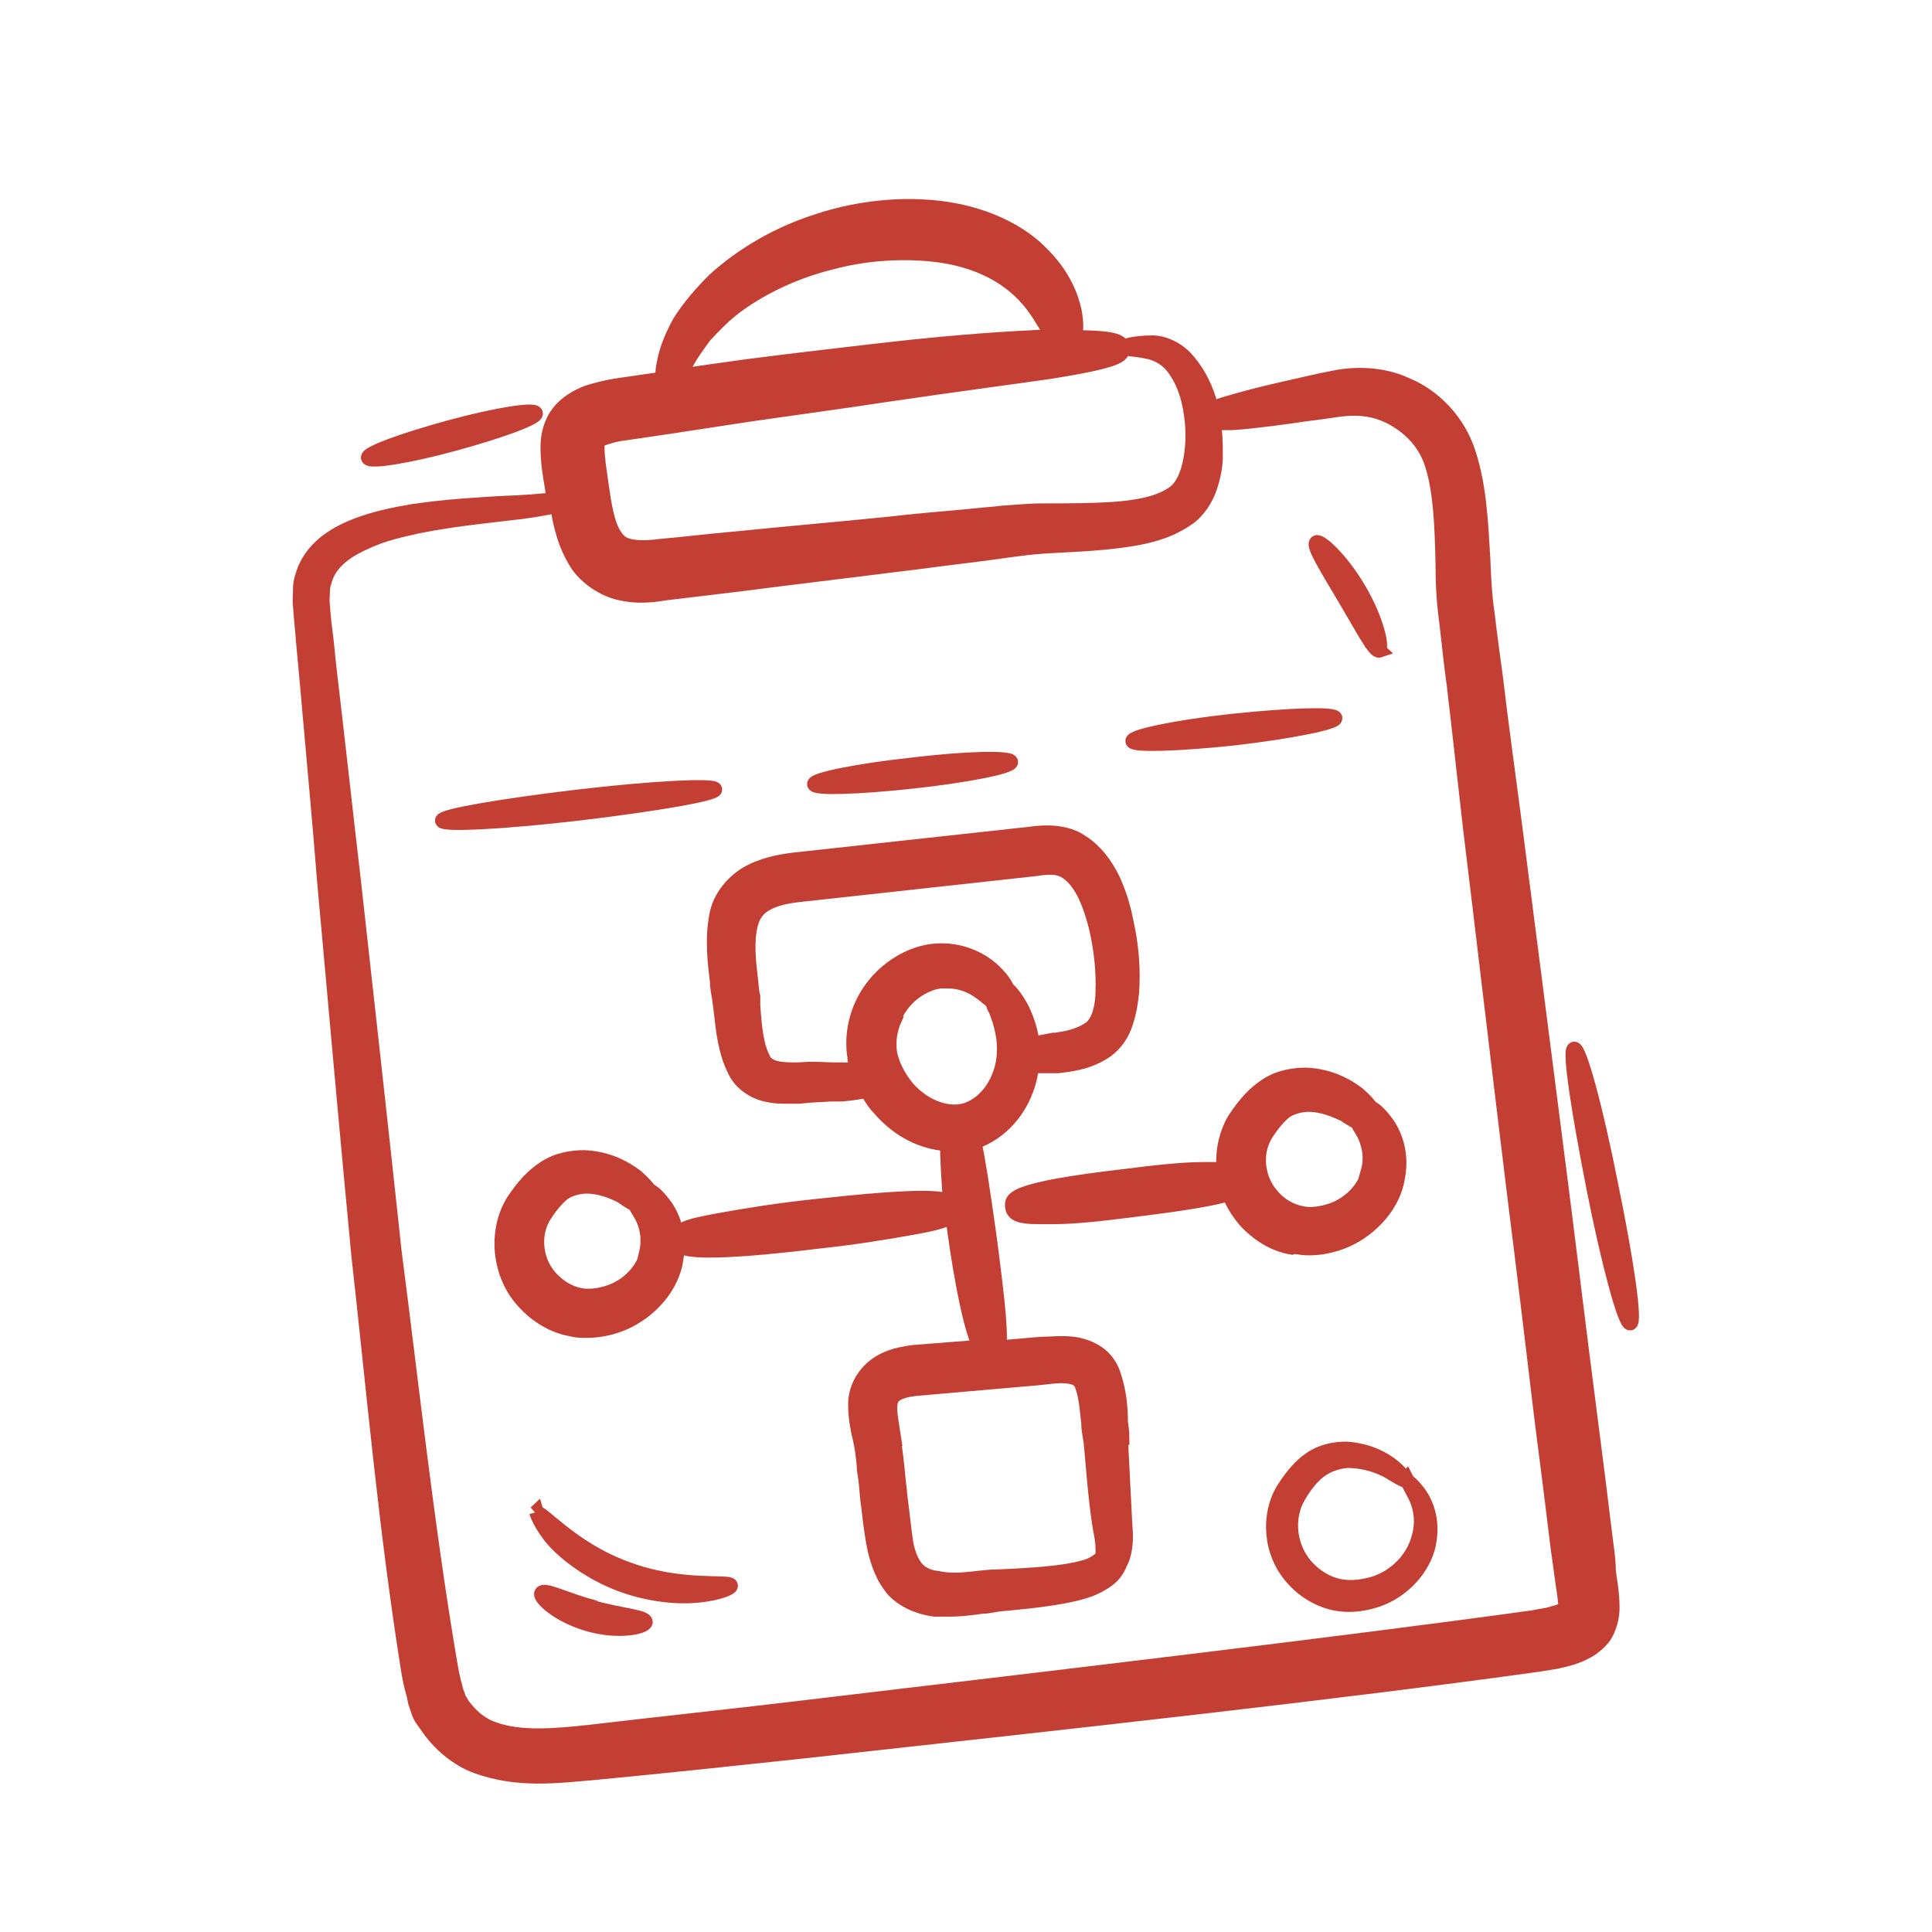 <svg width="40" height="40" viewBox="0 0 40 40" fill="none" xmlns="http://www.w3.org/2000/svg">
<g clip-path="url(#clip0_0_542)">
<path d="M33.242 31.875C33.134 30.982 33.025 30.12 32.917 29.289C32.701 27.626 32.515 26.072 32.329 24.61C31.958 21.701 31.633 19.192 31.355 17.021C31.215 15.944 31.076 14.959 30.968 14.036C30.906 13.574 30.844 13.143 30.798 12.727C30.736 12.327 30.721 11.942 30.705 11.557C30.659 10.788 30.628 10.08 30.411 9.403C30.195 8.695 29.653 8.187 29.127 7.971C28.601 7.725 28.029 7.74 27.642 7.817C27.24 7.894 26.93 7.971 26.652 8.033C26.095 8.156 25.708 8.264 25.445 8.341C25.275 8.387 25.167 8.433 25.074 8.464C25.074 8.402 25.043 8.325 25.028 8.264C24.919 7.925 24.749 7.632 24.548 7.417C24.347 7.202 24.069 7.094 23.867 7.094C23.465 7.094 23.264 7.171 23.264 7.186C23.264 7.232 23.496 7.217 23.821 7.294C23.991 7.34 24.161 7.432 24.301 7.617C24.44 7.802 24.564 8.063 24.625 8.371C24.687 8.664 24.718 9.018 24.672 9.372C24.625 9.726 24.517 10.095 24.239 10.249C23.945 10.434 23.496 10.511 23.047 10.541C22.583 10.572 22.104 10.572 21.578 10.572C21.315 10.572 21.021 10.603 20.773 10.618C20.511 10.649 20.247 10.665 19.985 10.695C19.459 10.742 18.917 10.788 18.391 10.849C17.324 10.957 16.241 11.05 15.189 11.157C14.663 11.203 14.152 11.265 13.642 11.311C13.41 11.342 13.209 11.342 13.054 11.311C12.899 11.28 12.822 11.219 12.745 11.111C12.575 10.88 12.513 10.465 12.451 10.034C12.42 9.818 12.389 9.618 12.373 9.433C12.358 9.249 12.373 9.141 12.373 9.141C12.373 9.141 12.404 9.11 12.513 9.064C12.621 9.033 12.76 8.987 12.915 8.972C13.24 8.925 13.549 8.879 13.859 8.833C14.477 8.741 15.05 8.648 15.576 8.571C16.643 8.417 17.571 8.294 18.36 8.171C19.938 7.94 21.006 7.802 21.748 7.694C23.187 7.463 23.249 7.355 23.233 7.217C23.233 7.094 23.171 6.986 22.228 6.986C22.274 6.909 22.305 6.755 22.243 6.432C22.181 6.155 22.026 5.693 21.532 5.216C21.052 4.739 20.201 4.323 19.072 4.277C18.468 4.246 17.68 4.323 16.906 4.585C16.133 4.831 15.375 5.262 14.787 5.801C14.508 6.078 14.261 6.37 14.075 6.663C13.905 6.971 13.797 7.248 13.75 7.509C13.719 7.632 13.719 7.756 13.704 7.848C13.395 7.894 13.07 7.94 12.745 7.987C12.559 8.017 12.373 8.063 12.172 8.125C11.971 8.202 11.677 8.341 11.492 8.648C11.306 8.987 11.337 9.295 11.352 9.526C11.368 9.757 11.414 9.972 11.445 10.188C11.445 10.234 11.461 10.295 11.476 10.341C11.213 10.372 10.857 10.403 10.393 10.418C9.883 10.449 9.264 10.48 8.537 10.588C8.181 10.649 7.779 10.726 7.377 10.88C6.99 11.034 6.526 11.28 6.309 11.788C6.263 11.911 6.217 12.05 6.217 12.173C6.217 12.312 6.201 12.45 6.217 12.558C6.232 12.804 6.263 13.035 6.278 13.281C6.325 13.774 6.371 14.282 6.418 14.82C6.511 15.883 6.619 17.021 6.712 18.207C6.928 20.592 7.16 23.224 7.423 25.98C7.733 28.735 7.98 31.598 8.444 34.522C8.475 34.707 8.506 34.891 8.568 35.091L8.599 35.245L8.661 35.43C8.707 35.569 8.769 35.63 8.831 35.722C9.078 36.092 9.45 36.415 9.867 36.569C10.718 36.877 11.523 36.769 12.25 36.708C13.719 36.569 15.158 36.415 16.597 36.261C22.32 35.63 27.673 35.045 31.865 34.46L32.236 34.399C32.376 34.368 32.515 34.337 32.67 34.276C32.747 34.245 32.84 34.199 32.917 34.153C33.01 34.091 33.103 34.014 33.18 33.922C33.319 33.752 33.381 33.475 33.381 33.306C33.381 32.983 33.335 32.752 33.304 32.536C33.304 32.321 33.273 32.105 33.242 31.875ZM14.168 7.602C14.261 7.402 14.415 7.186 14.586 6.955C14.787 6.74 15.003 6.509 15.282 6.309C15.839 5.909 16.519 5.601 17.215 5.431C17.896 5.247 18.561 5.216 19.056 5.247C19.969 5.293 20.572 5.585 20.944 5.878C21.315 6.17 21.485 6.463 21.609 6.663C21.702 6.817 21.764 6.909 21.825 6.971C21.794 6.971 21.748 6.971 21.717 6.971C20.975 7.001 19.892 7.063 18.283 7.248C17.479 7.34 16.55 7.448 15.467 7.586C15.034 7.648 14.57 7.709 14.075 7.786C14.091 7.725 14.122 7.663 14.152 7.602H14.168ZM32.391 33.321C32.391 33.321 32.36 33.337 32.314 33.352C32.252 33.383 32.159 33.398 32.066 33.429L31.726 33.491C27.596 34.06 22.212 34.691 16.519 35.368C15.096 35.538 13.642 35.692 12.203 35.861C11.492 35.938 10.765 36 10.223 35.8C9.945 35.707 9.744 35.522 9.573 35.291C9.543 35.23 9.481 35.153 9.481 35.107L9.45 35.03L9.419 34.907C9.372 34.753 9.341 34.568 9.311 34.399C8.831 31.551 8.522 28.658 8.166 25.918C7.872 23.178 7.578 20.546 7.315 18.176C7.176 16.991 7.052 15.852 6.928 14.79C6.866 14.266 6.804 13.743 6.758 13.266C6.727 13.02 6.696 12.789 6.681 12.543C6.665 12.419 6.681 12.327 6.681 12.235C6.681 12.127 6.712 12.05 6.743 11.958C6.866 11.604 7.222 11.373 7.578 11.219C7.934 11.05 8.305 10.973 8.645 10.896C9.341 10.757 9.96 10.695 10.471 10.634C10.919 10.588 11.291 10.526 11.538 10.465C11.6 10.834 11.677 11.265 11.971 11.711C12.172 11.988 12.528 12.219 12.853 12.281C13.178 12.358 13.503 12.327 13.766 12.281C14.276 12.219 14.787 12.158 15.313 12.096C16.365 11.958 17.432 11.834 18.515 11.696C19.056 11.634 19.582 11.557 20.108 11.496C20.634 11.434 21.145 11.342 21.624 11.311C22.119 11.28 22.63 11.265 23.125 11.203C23.62 11.142 24.13 11.05 24.579 10.742C24.811 10.588 24.966 10.326 25.043 10.111C25.12 9.88 25.167 9.664 25.167 9.449C25.167 9.202 25.167 8.972 25.12 8.756C25.213 8.756 25.322 8.756 25.492 8.756C25.77 8.741 26.157 8.695 26.729 8.618C27.008 8.571 27.333 8.541 27.719 8.479C28.075 8.433 28.446 8.448 28.818 8.648C29.189 8.848 29.529 9.172 29.669 9.68C29.823 10.203 29.854 10.88 29.87 11.634C29.87 12.004 29.885 12.435 29.947 12.866C29.993 13.281 30.04 13.712 30.102 14.174C30.21 15.082 30.318 16.083 30.442 17.16C30.705 19.315 30.999 21.839 31.355 24.748C31.54 26.21 31.726 27.765 31.927 29.443C32.035 30.274 32.144 31.136 32.252 32.029C32.283 32.259 32.314 32.475 32.345 32.706C32.376 32.937 32.422 33.167 32.407 33.306V33.352L32.391 33.321Z" fill="#C33F34" stroke="#C33F34" stroke-width="0.3" stroke-miterlimit="10"/>
<path d="M28.539 13.451C28.632 13.42 28.508 12.835 28.137 12.204C27.766 11.573 27.317 11.173 27.255 11.234C27.178 11.296 27.487 11.788 27.843 12.389C28.199 12.989 28.462 13.497 28.555 13.466L28.539 13.451Z" fill="#C33F34" stroke="#C33F34" stroke-width="0.3" stroke-miterlimit="10"/>
<path d="M14.802 16.344C14.802 16.252 13.518 16.313 11.956 16.498C10.393 16.683 9.14 16.898 9.156 16.991C9.171 17.083 10.44 17.021 12.002 16.837C13.549 16.652 14.818 16.436 14.802 16.344Z" fill="#C33F34" stroke="#C33F34" stroke-width="0.3" stroke-miterlimit="10"/>
<path d="M18.917 16.175C20.046 16.052 20.944 15.867 20.928 15.775C20.913 15.682 20 15.698 18.871 15.836C17.741 15.959 16.844 16.144 16.86 16.236C16.875 16.329 17.788 16.298 18.917 16.175Z" fill="#C33F34" stroke="#C33F34" stroke-width="0.3" stroke-miterlimit="10"/>
<path d="M25.569 15.282C26.729 15.144 27.657 14.959 27.642 14.867C27.627 14.774 26.683 14.805 25.523 14.928C24.363 15.051 23.434 15.251 23.45 15.344C23.465 15.436 24.409 15.405 25.569 15.282Z" fill="#C33F34" stroke="#C33F34" stroke-width="0.3" stroke-miterlimit="10"/>
<path d="M23.233 29.766C23.233 29.658 23.218 29.55 23.202 29.427C23.202 29.135 23.171 28.796 23.048 28.442C22.986 28.257 22.862 28.104 22.723 28.011C22.584 27.919 22.429 27.857 22.228 27.826C21.98 27.796 21.779 27.826 21.562 27.826L20.681 27.903C20.727 27.673 20.681 27.088 20.48 25.579C20.34 24.579 20.248 23.994 20.17 23.64C20.232 23.625 20.309 23.594 20.371 23.563C21.037 23.224 21.315 22.562 21.361 22.07C21.454 22.07 21.562 22.07 21.702 22.07H21.903C22.15 22.039 22.475 22.008 22.816 21.808C23.032 21.685 23.202 21.47 23.28 21.254C23.357 21.054 23.403 20.839 23.434 20.546C23.465 20.069 23.434 19.592 23.311 19.053C23.249 18.73 23.156 18.468 23.048 18.222C22.877 17.868 22.661 17.606 22.398 17.437C22.073 17.206 21.624 17.221 21.315 17.268L16.535 17.791C16.226 17.822 15.854 17.883 15.529 18.053C15.174 18.237 14.895 18.591 14.833 18.961C14.74 19.469 14.802 19.93 14.849 20.331C14.849 20.454 14.88 20.577 14.895 20.685L14.926 20.931C14.972 21.346 15.019 21.793 15.22 22.178C15.359 22.47 15.684 22.639 15.916 22.67C16.04 22.701 16.164 22.701 16.272 22.701C16.38 22.701 16.473 22.701 16.55 22.701C16.798 22.67 17.014 22.67 17.2 22.655H17.417C17.417 22.655 17.695 22.639 17.943 22.578C18.02 22.701 18.097 22.84 18.206 22.947C18.484 23.27 18.824 23.501 19.196 23.609C19.335 23.655 19.474 23.671 19.613 23.686C19.613 24.025 19.644 24.502 19.675 24.887C19.505 24.779 18.933 24.748 16.844 24.979C16.117 25.056 15.452 25.164 14.941 25.256C14.152 25.395 13.998 25.471 14.029 25.672C14.029 25.779 14.06 25.887 14.694 25.887C15.112 25.887 15.808 25.841 16.937 25.702C17.664 25.625 18.329 25.518 18.84 25.425C19.381 25.333 19.629 25.256 19.722 25.164C19.753 25.441 19.784 25.625 19.784 25.625C19.784 25.641 20.031 27.426 20.294 27.888L18.917 27.996C18.561 28.042 18.159 28.134 17.896 28.504C17.772 28.673 17.695 28.904 17.711 29.135C17.711 29.32 17.741 29.473 17.772 29.643C17.85 29.951 17.881 30.212 17.896 30.459C17.927 30.643 17.943 30.828 17.958 31.013C18.005 31.382 18.035 31.721 18.113 32.09C18.175 32.336 18.267 32.66 18.515 32.937C18.778 33.198 19.118 33.291 19.35 33.321C19.459 33.321 19.551 33.321 19.644 33.321C19.892 33.321 20.124 33.291 20.34 33.26C20.464 33.26 20.572 33.229 20.681 33.214C21.532 33.137 22.15 33.06 22.568 32.906C22.8 32.813 22.986 32.69 23.078 32.567C23.125 32.506 23.171 32.429 23.187 32.367C23.295 32.198 23.326 31.875 23.295 31.598L23.202 29.766H23.233ZM21.377 21.608C21.33 21.27 21.222 20.992 21.114 20.808C21.052 20.7 20.959 20.561 20.851 20.469C20.789 20.315 20.65 20.177 20.588 20.115C20.48 20.007 20.047 19.638 19.381 19.684C18.871 19.715 18.206 20.069 17.865 20.762C17.695 21.116 17.633 21.516 17.695 21.885C17.695 21.978 17.726 22.07 17.757 22.147C17.664 22.147 17.556 22.147 17.432 22.147H17.308C17.092 22.147 16.829 22.116 16.535 22.147C16.21 22.147 15.885 22.147 15.792 21.901C15.653 21.624 15.622 21.239 15.591 20.839V20.639C15.56 20.515 15.56 20.408 15.545 20.285C15.498 19.9 15.452 19.484 15.545 19.13C15.591 18.945 15.7 18.791 15.885 18.699C16.086 18.591 16.334 18.545 16.659 18.514L21.423 17.991C21.717 17.945 21.903 17.945 22.058 18.037C22.413 18.253 22.584 18.776 22.692 19.192C22.8 19.653 22.846 20.115 22.831 20.515C22.831 20.792 22.769 21.177 22.537 21.316C22.32 21.454 22.073 21.5 21.856 21.531H21.81C21.64 21.562 21.501 21.593 21.392 21.608H21.377ZM18.515 21.07C18.716 20.608 19.134 20.361 19.459 20.315C19.52 20.315 19.567 20.315 19.629 20.315C19.923 20.315 20.155 20.438 20.279 20.531C20.371 20.592 20.433 20.654 20.48 20.685C20.48 20.685 20.511 20.715 20.541 20.731C20.541 20.762 20.572 20.792 20.572 20.823C20.603 20.885 20.634 20.946 20.665 21.039C20.773 21.346 20.82 21.654 20.773 21.962C20.727 22.285 20.526 22.747 20.093 22.947C19.706 23.132 19.149 22.947 18.778 22.516C18.592 22.285 18.469 22.039 18.422 21.793C18.391 21.562 18.422 21.316 18.53 21.085L18.515 21.07ZM18.469 29.535C18.438 29.335 18.391 29.073 18.469 28.95C18.515 28.873 18.639 28.781 18.979 28.75L21.439 28.535C21.64 28.519 21.81 28.488 21.965 28.488C22.197 28.488 22.351 28.535 22.398 28.673C22.491 28.919 22.506 29.196 22.537 29.473C22.537 29.612 22.568 29.735 22.584 29.843L22.63 30.351C22.676 30.905 22.723 31.336 22.785 31.69C22.846 31.967 22.831 32.136 22.831 32.228C22.769 32.29 22.661 32.398 22.413 32.459C22.027 32.567 21.377 32.613 20.634 32.644C20.495 32.644 20.371 32.66 20.232 32.675C19.954 32.706 19.691 32.736 19.412 32.675C19.273 32.66 19.103 32.613 18.979 32.475C18.886 32.367 18.809 32.198 18.762 31.967C18.716 31.674 18.685 31.336 18.639 30.997C18.623 30.797 18.592 30.597 18.577 30.397C18.546 30.089 18.5 29.766 18.453 29.52L18.469 29.535Z" fill="#C33F34" stroke="#C33F34" stroke-width="0.3" stroke-miterlimit="10"/>
<path d="M12.157 27.549C12.451 27.549 12.714 27.473 12.899 27.395C13.472 27.149 13.921 26.626 13.998 26.072C14.106 25.487 13.859 25.071 13.735 24.917C13.673 24.84 13.565 24.702 13.441 24.64C13.395 24.579 13.317 24.486 13.178 24.363C12.853 24.117 12.497 23.979 12.095 23.963C11.879 23.963 11.554 23.994 11.26 24.194C11.028 24.348 10.842 24.548 10.626 24.871C10.239 25.502 10.332 26.395 10.842 26.949C11.105 27.242 11.461 27.457 11.832 27.519C11.94 27.549 12.049 27.549 12.142 27.549H12.157ZM13.395 25.949C13.317 26.287 13.023 26.61 12.636 26.749C12.405 26.826 12.188 26.857 11.987 26.811C11.77 26.764 11.569 26.641 11.399 26.457C11.09 26.118 11.028 25.595 11.244 25.21C11.383 24.979 11.523 24.825 11.646 24.717C11.77 24.625 11.925 24.579 12.095 24.563H12.142C12.451 24.563 12.714 24.686 12.869 24.764C12.977 24.84 13.07 24.902 13.147 24.933C13.147 24.948 13.178 24.979 13.178 24.994C13.209 25.041 13.24 25.102 13.286 25.179C13.379 25.348 13.456 25.625 13.379 25.949H13.395Z" fill="#C33F34" stroke="#C33F34" stroke-width="0.3" stroke-miterlimit="10"/>
<path d="M26.791 25.81C26.899 25.826 27.008 25.841 27.101 25.841C27.394 25.841 27.657 25.764 27.843 25.687C28.415 25.441 28.864 24.917 28.941 24.363C29.05 23.778 28.802 23.363 28.678 23.209C28.616 23.132 28.508 22.993 28.384 22.932C28.338 22.87 28.261 22.778 28.122 22.655C27.797 22.409 27.441 22.27 27.039 22.255C26.822 22.255 26.497 22.285 26.203 22.485C25.971 22.639 25.786 22.84 25.569 23.163C25.383 23.471 25.306 23.84 25.337 24.209C25.229 24.209 25.09 24.209 24.919 24.209C24.486 24.209 23.929 24.271 23.326 24.348C20.913 24.625 20.944 24.825 20.959 24.979C20.974 25.148 21.129 25.195 21.516 25.195C21.609 25.195 21.702 25.195 21.81 25.195C22.243 25.195 22.8 25.133 23.403 25.056C24.548 24.917 25.151 24.81 25.445 24.717C25.523 24.917 25.631 25.087 25.77 25.256C26.033 25.549 26.373 25.764 26.745 25.826L26.791 25.81ZM28.338 24.256C28.261 24.594 27.967 24.917 27.58 25.056C27.348 25.133 27.131 25.164 26.93 25.117C26.714 25.071 26.497 24.948 26.343 24.764C26.033 24.425 25.971 23.902 26.188 23.517C26.327 23.286 26.466 23.132 26.59 23.024C26.714 22.932 26.869 22.886 27.039 22.87H27.085C27.394 22.87 27.657 22.993 27.828 23.07C27.936 23.147 28.029 23.194 28.106 23.24C28.106 23.255 28.137 23.286 28.137 23.301C28.168 23.348 28.199 23.409 28.245 23.486C28.323 23.655 28.415 23.932 28.323 24.256H28.338Z" fill="#C33F34" stroke="#C33F34" stroke-width="0.3" stroke-miterlimit="10"/>
<path d="M29.112 30.612C29.112 30.612 29.173 30.735 29.282 30.936C29.39 31.136 29.483 31.459 29.375 31.828C29.282 32.198 28.988 32.583 28.508 32.767C28.276 32.844 28.013 32.89 27.75 32.844C27.487 32.798 27.24 32.644 27.054 32.444C26.667 32.013 26.636 31.397 26.884 30.982C27.008 30.766 27.162 30.566 27.333 30.443C27.503 30.32 27.704 30.258 27.89 30.243C28.276 30.243 28.586 30.366 28.771 30.474C28.972 30.597 29.081 30.659 29.096 30.643C29.096 30.643 29.034 30.52 28.849 30.366C28.663 30.212 28.338 30.027 27.874 29.997C27.642 29.997 27.379 30.043 27.147 30.197C26.915 30.351 26.745 30.566 26.575 30.828C26.25 31.351 26.281 32.152 26.776 32.69C27.008 32.952 27.333 33.137 27.657 33.198C27.998 33.26 28.323 33.198 28.601 33.09C29.158 32.86 29.529 32.352 29.591 31.905C29.669 31.444 29.514 31.09 29.359 30.889C29.204 30.689 29.096 30.628 29.081 30.643L29.112 30.612Z" fill="#C33F34" stroke="#C33F34" stroke-width="0.3" stroke-miterlimit="10"/>
<path d="M11.105 31.305C11.105 31.305 11.182 31.567 11.461 31.89C11.739 32.198 12.234 32.567 12.838 32.798C13.456 33.029 14.06 33.075 14.477 33.029C14.895 32.983 15.143 32.875 15.127 32.829C15.127 32.721 14.091 32.906 12.961 32.475C11.816 32.059 11.182 31.244 11.089 31.32L11.105 31.305Z" fill="#C33F34" stroke="#C33F34" stroke-width="0.3" stroke-miterlimit="10"/>
<path d="M12.281 33.275C11.708 33.121 11.275 32.89 11.213 32.983C11.151 33.06 11.538 33.444 12.188 33.629C12.838 33.814 13.364 33.675 13.364 33.583C13.364 33.475 12.868 33.444 12.296 33.291L12.281 33.275Z" fill="#C33F34" stroke="#C33F34" stroke-width="0.3" stroke-miterlimit="10"/>
<path d="M9.403 9.187C10.362 8.925 11.12 8.648 11.089 8.556C11.059 8.464 10.27 8.587 9.311 8.848C8.351 9.11 7.593 9.387 7.624 9.479C7.655 9.572 8.444 9.449 9.403 9.187Z" fill="#C33F34" stroke="#C33F34" stroke-width="0.3" stroke-miterlimit="10"/>
<path d="M33.35 24.517C33.041 22.947 32.7 21.701 32.592 21.716C32.484 21.731 32.685 23.024 32.994 24.594C33.304 26.164 33.644 27.411 33.752 27.395C33.861 27.38 33.675 26.087 33.35 24.517Z" fill="#C33F34" stroke="#C33F34" stroke-width="0.3" stroke-miterlimit="10"/>
</g>
<defs>
<clipPath id="clip0_0_542">
<rect width="28" height="33" fill="white" transform="translate(6 4)"/>
</clipPath>
</defs>
</svg>
